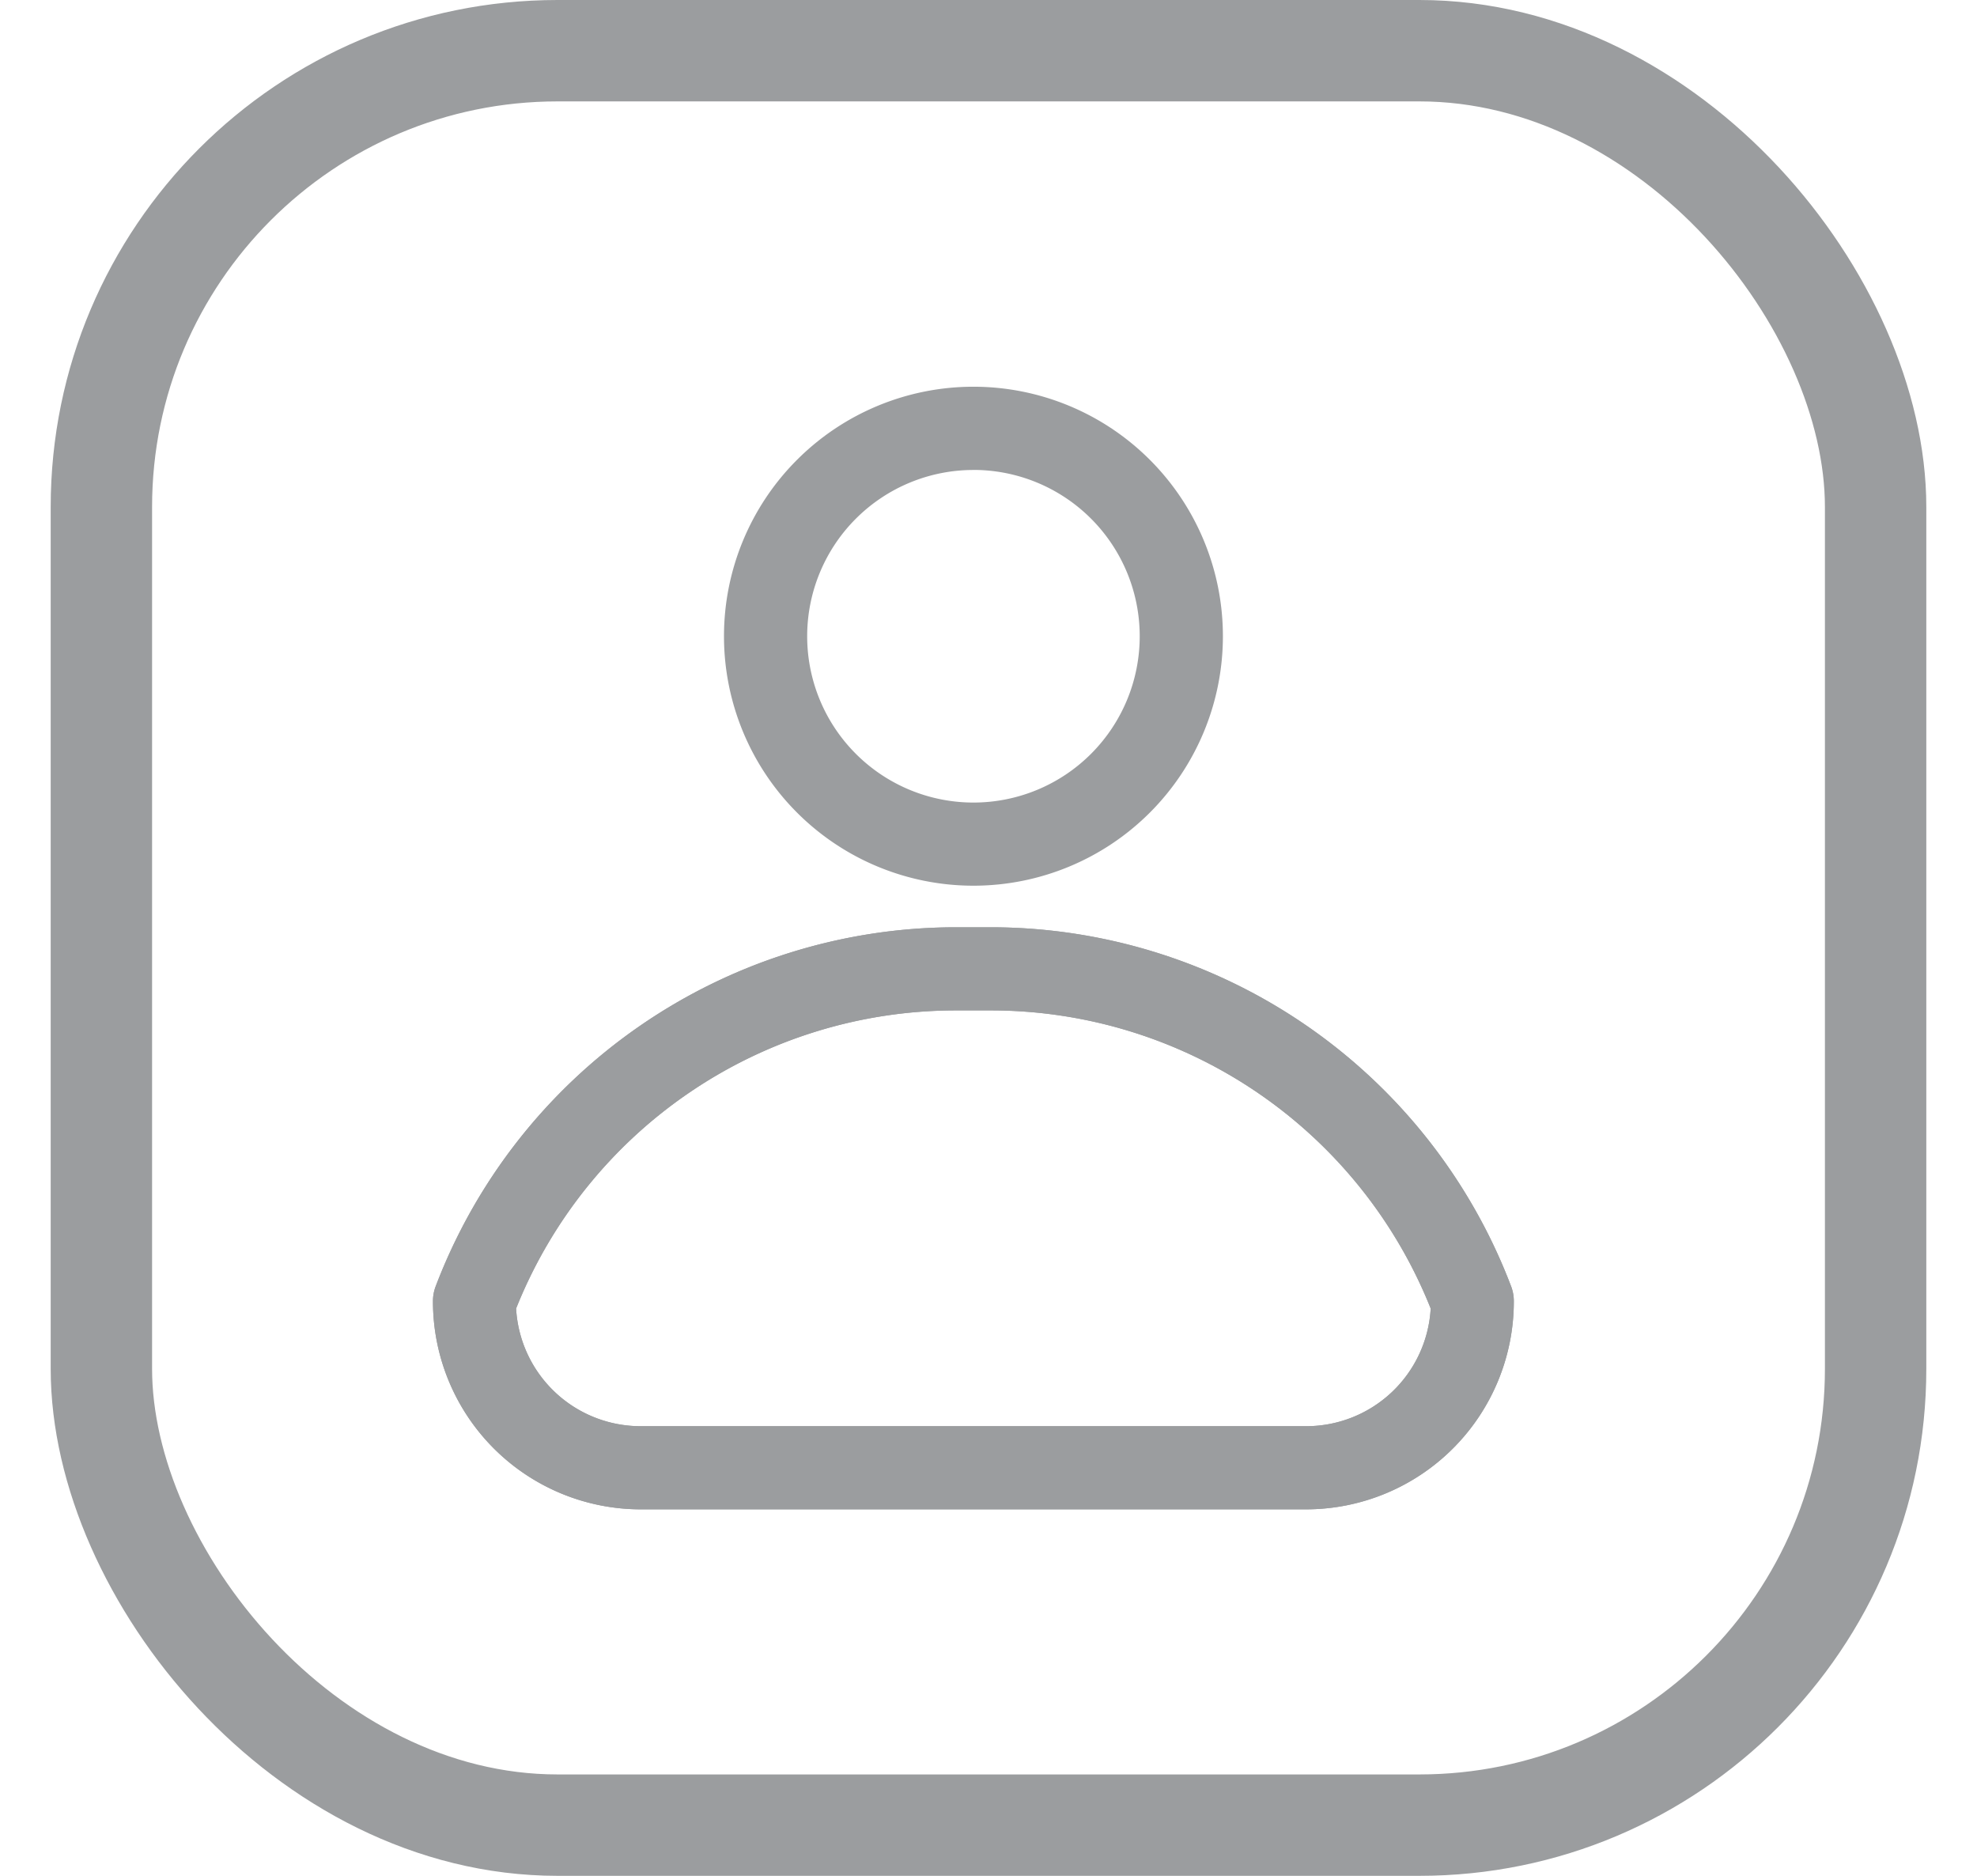 <svg xmlns="http://www.w3.org/2000/svg" xmlns:xlink="http://www.w3.org/1999/xlink" width="39" height="37" viewBox="0 0 39 37">
  <defs>
    <clipPath id="clip-path">
      <rect id="Rectangle_182" data-name="Rectangle 182" width="39" height="37" transform="translate(196 404)"/>
    </clipPath>
  </defs>
  <g id="Mask_Group_31" data-name="Mask Group 31" transform="translate(-196 -404)" clip-path="url(#clip-path)">
    <g id="Group_17322" data-name="Group 17322" transform="translate(-1125 256)">
      <g id="_4781820_avatar_male_man_people_person_icon" data-name="4781820_avatar_male_man_people_person_icon" transform="translate(1326.033 152.384)">
        <g id="Layer_2" data-name="Layer 2" transform="translate(3.508 3.245)">
          <path id="Path_4205" data-name="Path 4205" d="M20.222,27.481H7.1a4.1,4.1,0,0,1-4.1-4.1.82.82,0,0,1,.049-.287A10.989,10.989,0,0,1,13.284,16h.754a10.989,10.989,0,0,1,10.235,7.094.82.82,0,0,1,.049.287A4.1,4.1,0,0,1,20.222,27.481ZM4.64,23.52A2.46,2.46,0,0,0,7.1,25.841H20.222a2.46,2.46,0,0,0,2.46-2.321,9.341,9.341,0,0,0-8.644-5.88h-.754A9.341,9.341,0,0,0,4.64,23.52Z" transform="translate(-3 -5.339)" fill="#9b9d9f"/>
          <path id="Path_4206" data-name="Path 4206" d="M14.921,12.841a4.921,4.921,0,1,1,4.921-4.921A4.921,4.921,0,0,1,14.921,12.841Zm0-8.2a3.28,3.28,0,1,0,3.28,3.28A3.28,3.28,0,0,0,14.921,4.64Z" transform="translate(-4.259 -3)" fill="#9b9d9f"/>
          <path id="Path_4207" data-name="Path 4207" d="M20.222,27.481H7.1a4.1,4.1,0,0,1-4.1-4.1.82.82,0,0,1,.049-.287A10.989,10.989,0,0,1,13.284,16h.754a10.989,10.989,0,0,1,10.235,7.094.82.82,0,0,1,.049.287A4.1,4.1,0,0,1,20.222,27.481ZM4.64,23.52A2.46,2.46,0,0,0,7.1,25.841H20.222a2.46,2.46,0,0,0,2.46-2.321,9.341,9.341,0,0,0-8.644-5.88h-.754A9.341,9.341,0,0,0,4.64,23.52Z" transform="translate(-3 -5.339)" fill="#9b9d9f"/>
        </g>
        <g id="frame" transform="translate(0 0)">
          <rect id="Rectangle_136" data-name="Rectangle 136" width="28" height="28" transform="translate(-0.033 -0.384)" fill="none"/>
        </g>
      </g>
      <g id="Rectangle_137" data-name="Rectangle 137" transform="translate(1322 148)" fill="none" stroke="#9b9d9f" stroke-width="2">
        <rect width="37" height="37" rx="10" stroke="none"/>
        <rect x="1" y="1" width="35" height="35" rx="9" fill="none"/>
      </g>
    </g>
  </g>
</svg>
